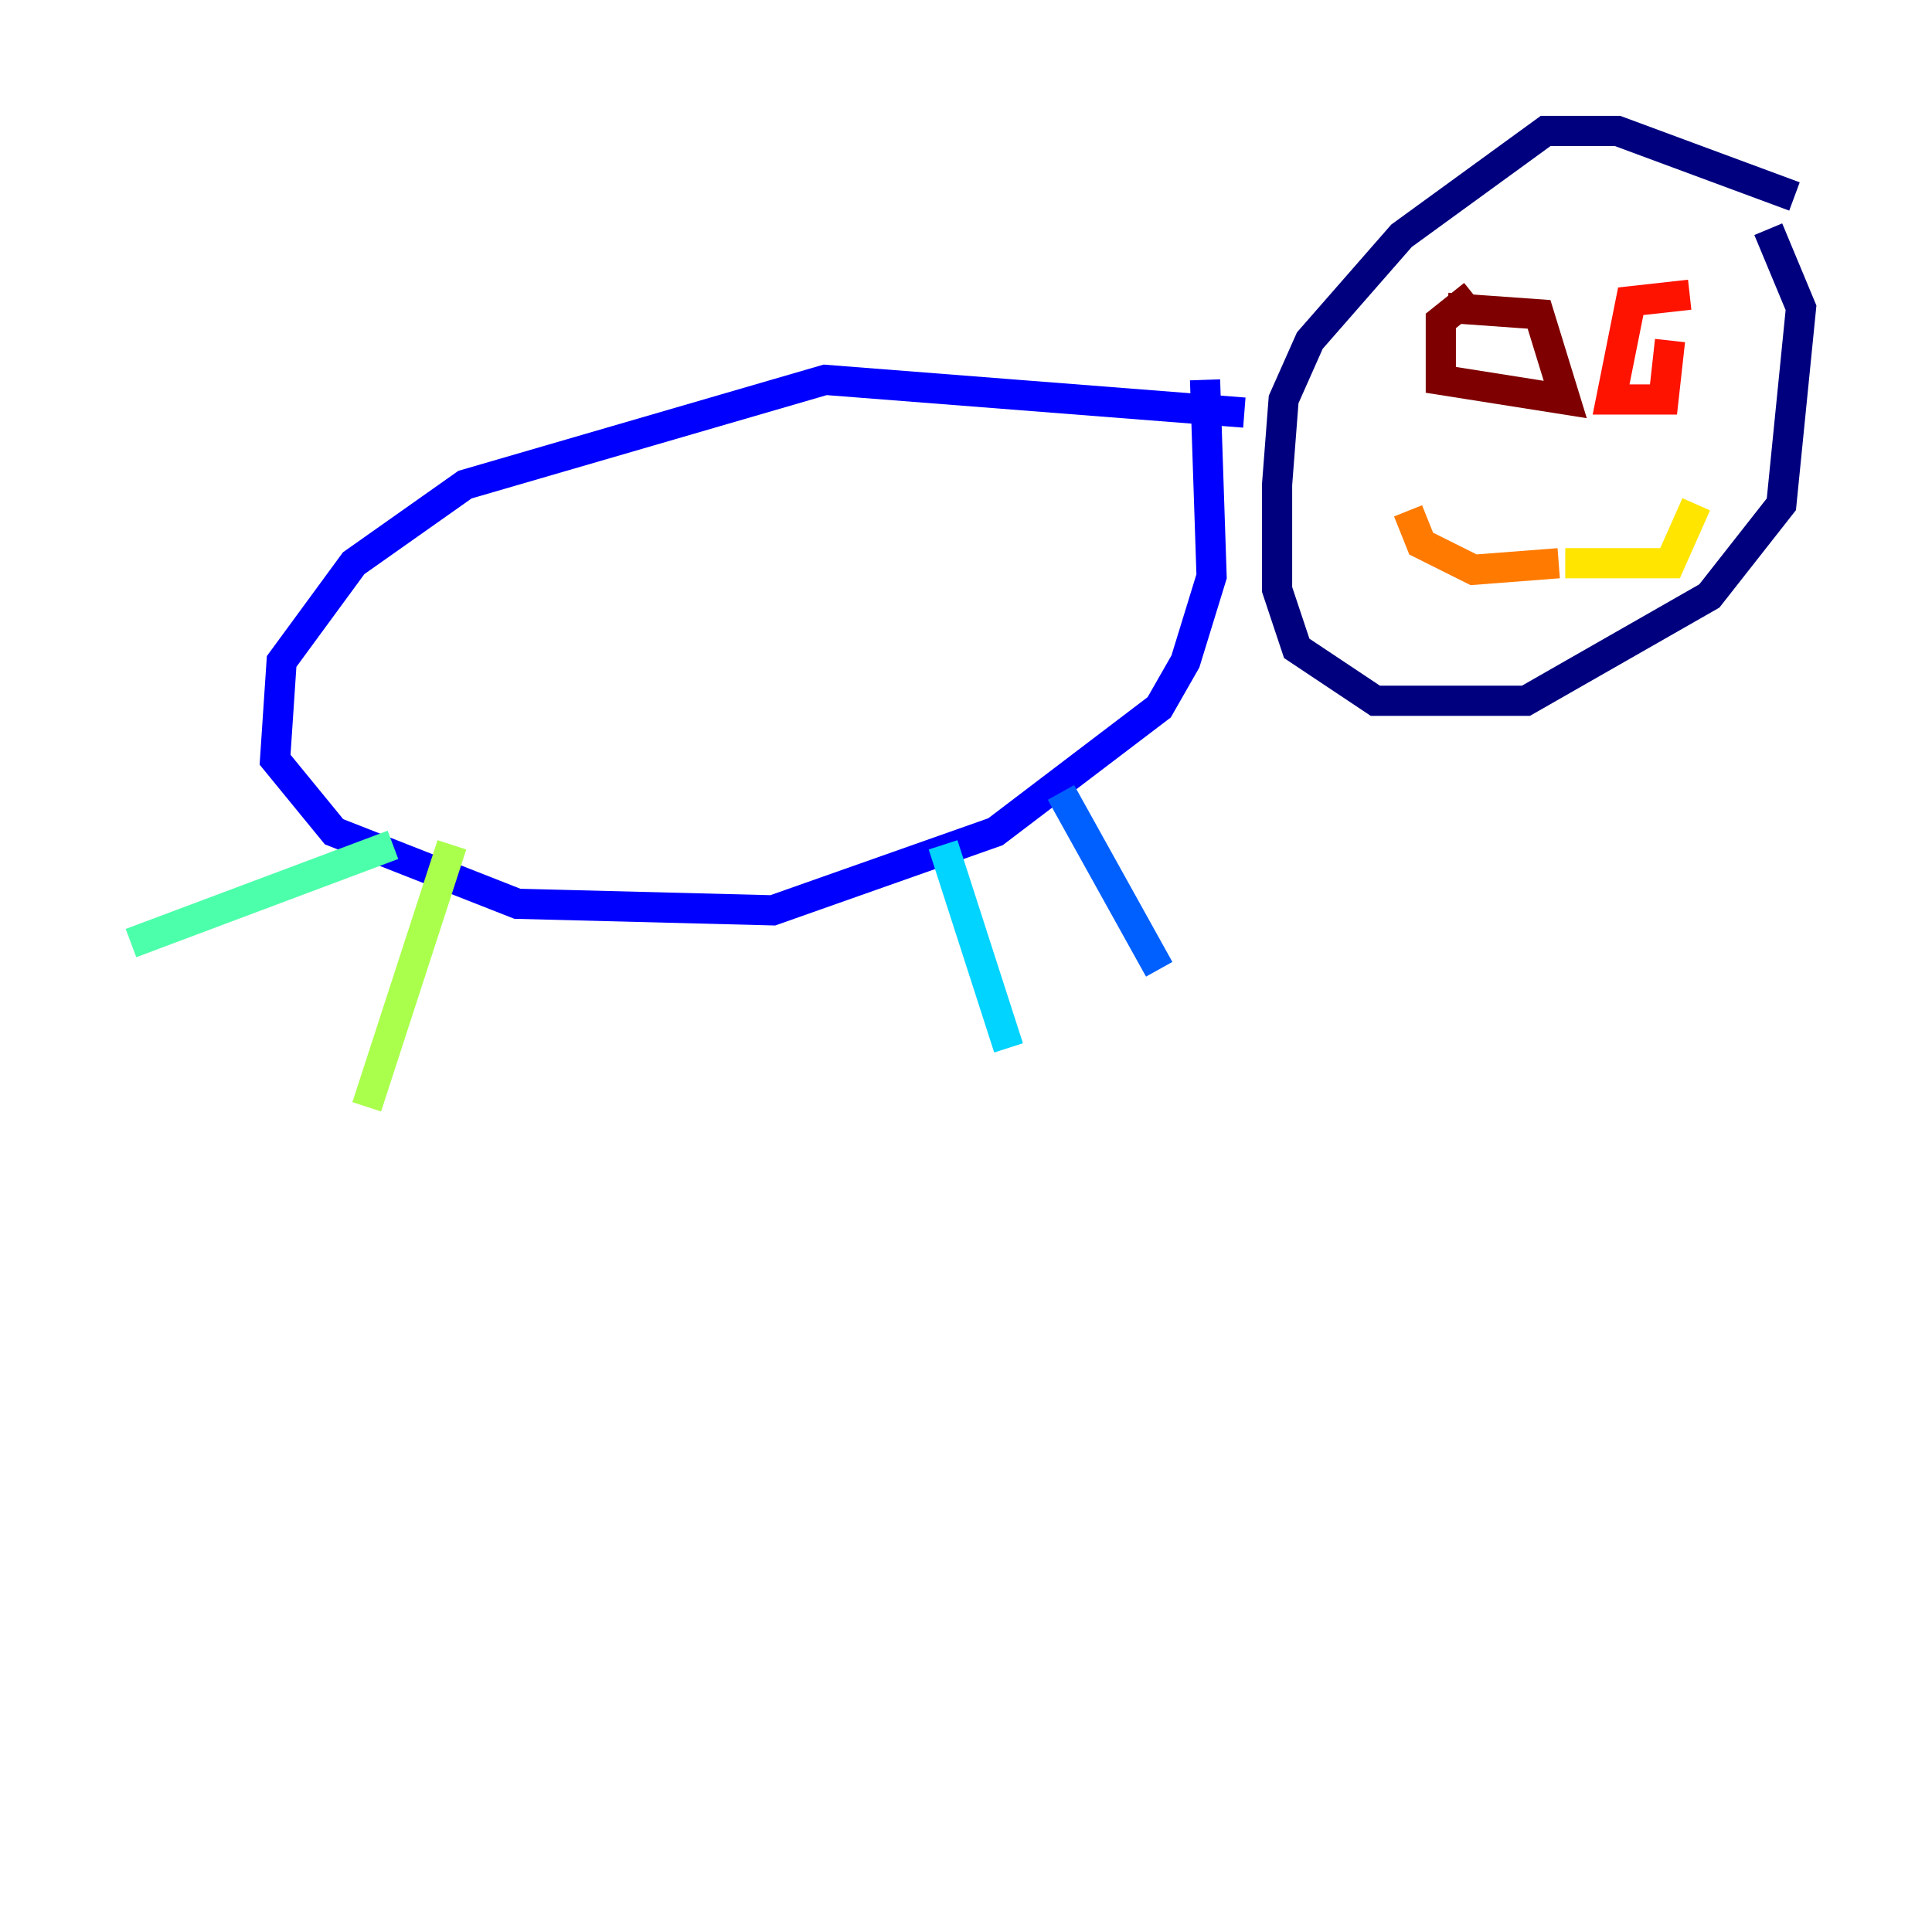 <?xml version="1.0" encoding="utf-8" ?>
<svg baseProfile="tiny" height="128" version="1.2" viewBox="0,0,128,128" width="128" xmlns="http://www.w3.org/2000/svg" xmlns:ev="http://www.w3.org/2001/xml-events" xmlns:xlink="http://www.w3.org/1999/xlink"><defs /><polyline fill="none" points="118.888,13.017 107.173,8.678 102.4,8.678 92.854,15.62 86.78,22.563 85.044,26.468 84.61,32.108 84.61,39.051 85.912,42.956 91.119,46.427 101.098,46.427 113.248,39.485 118.02,33.41 119.322,20.393 117.153,15.186" stroke="#00007f" stroke-width="2" /><polyline fill="none" points="82.441,27.336 54.671,25.166 30.807,32.108 23.43,37.315 18.658,43.824 18.224,50.332 22.129,55.105 34.278,59.878 51.2,60.312 65.953,55.105 76.8,46.861 78.536,43.824 80.271,38.183 79.837,25.166" stroke="#0000fe" stroke-width="2" /><polyline fill="none" points="70.291,52.502 76.8,64.217" stroke="#0060ff" stroke-width="2" /><polyline fill="none" points="62.481,55.973 66.82,69.424" stroke="#00d4ff" stroke-width="2" /><polyline fill="none" points="26.034,55.973 8.678,62.481" stroke="#4cffaa" stroke-width="2" /><polyline fill="none" points="29.939,55.973 24.298,73.329" stroke="#aaff4c" stroke-width="2" /><polyline fill="none" points="103.702,37.315 110.644,37.315 112.38,33.41" stroke="#ffe500" stroke-width="2" /><polyline fill="none" points="103.268,37.315 97.627,37.749 94.156,36.014 93.288,33.844" stroke="#ff7a00" stroke-width="2" /><polyline fill="none" points="111.946,19.525 108.041,19.959 106.739,26.468 110.21,26.468 110.644,22.563" stroke="#fe1200" stroke-width="2" /><polyline fill="none" points="97.627,19.525 95.458,21.261 95.458,25.166 103.702,26.468 101.966,20.827 95.891,20.393" stroke="#7f0000" stroke-width="2" /></svg>